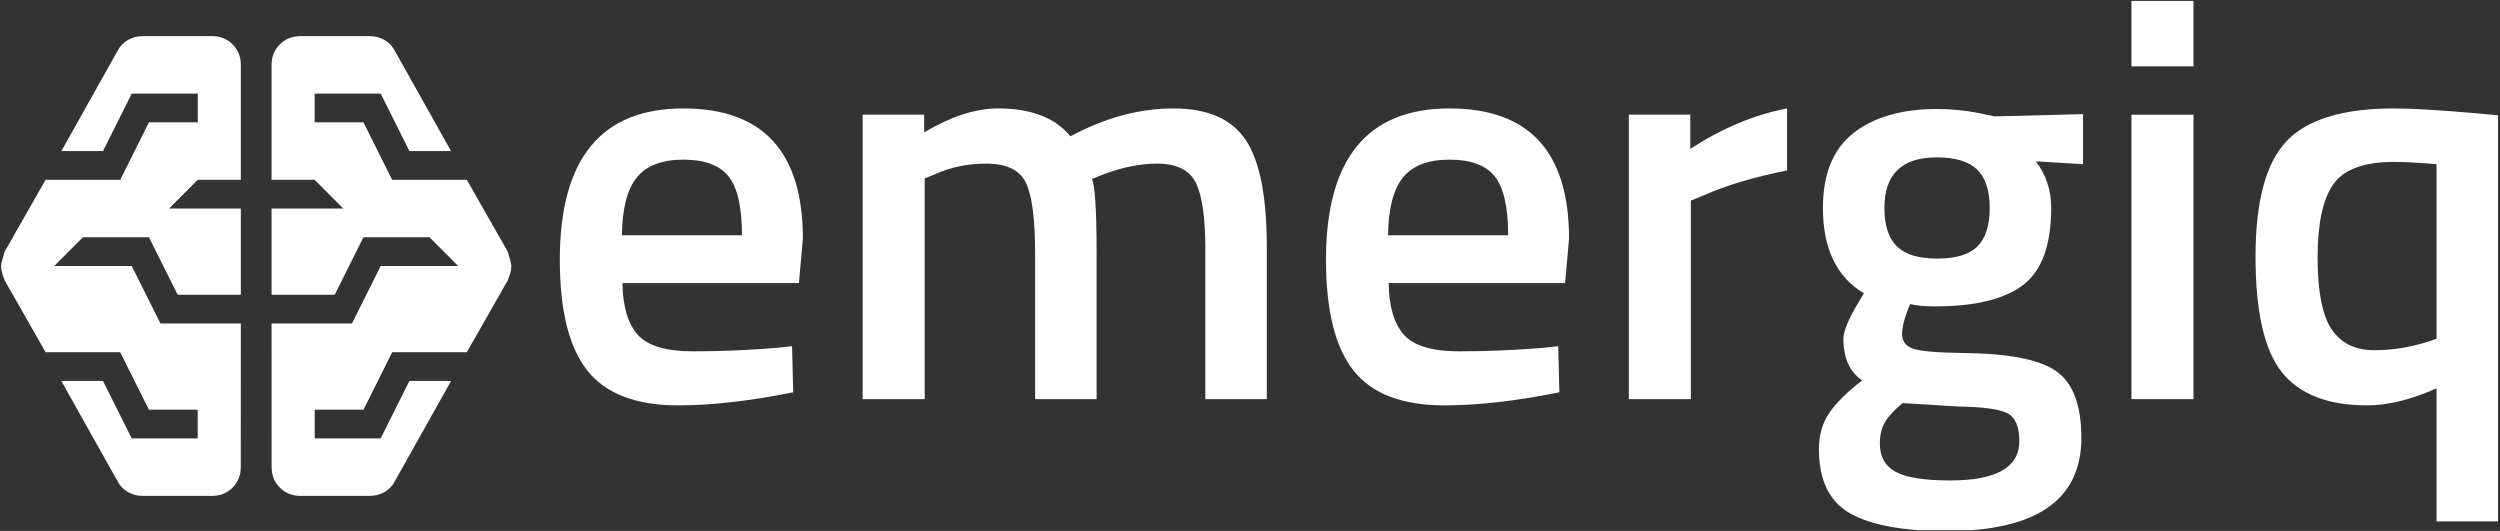 <?xml version="1.0" encoding="UTF-8" standalone="no"?>
<!DOCTYPE svg PUBLIC "-//W3C//DTD SVG 1.1//EN" "http://www.w3.org/Graphics/SVG/1.1/DTD/svg11.dtd">
<svg width="100%" height="100%" viewBox="0 0 2637 560" version="1.1" xmlns="http://www.w3.org/2000/svg" xmlns:xlink="http://www.w3.org/1999/xlink" xml:space="preserve" xmlns:serif="http://www.serif.com/" style="fill-rule:evenodd;clip-rule:evenodd;stroke-linejoin:round;stroke-miterlimit:2;">
    <rect x="0" y="0" width="2637" height="560" fill="#333333" stroke="none"/>
    <g id="Artboard1" transform="matrix(0.924,0,0,1,-387.811,-1058.99)">
        <rect x="419.931" y="1058.99" width="2855.19" height="559.2" style="fill:none;"/>
        <clipPath id="_clip1">
            <rect x="419.931" y="1058.99" width="2855.19" height="559.2"/>
        </clipPath>
        <g clip-path="url(#_clip1)">
            <g transform="matrix(32.779,0,0,30.308,317.684,975.882)">
                <path d="M7.298,15L4.7,15L3.275,12.5C3.242,12.417 3.213,12.333 3.188,12.25C3.163,12.167 3.15,12.083 3.15,12C3.15,11.933 3.192,11.767 3.275,11.5L4.7,9L7.3,9L8.3,7L10,7L10,6L7.7,6L6.7,8L5.25,8L7.2,4.525C7.283,4.358 7.404,4.229 7.563,4.137C7.721,4.046 7.892,4 8.075,4L10.5,4C10.783,4 11.021,4.096 11.213,4.287C11.404,4.479 11.5,4.717 11.5,5L11.5,9L10,9L9,10L11.5,10L11.5,13L9.3,13L8.3,11L6,11L5,12L7.7,12L8.7,14L11.5,14L11.498,18.464L11.498,19C11.498,19.283 11.402,19.521 11.211,19.713C11.019,19.904 10.782,20 10.498,20L8.073,20C7.89,20 7.72,19.954 7.562,19.863L7.561,19.862C7.403,19.77 7.282,19.642 7.198,19.475L5.248,16L6.7,16L7.7,18L9.998,18L9.998,17L8.298,17L7.298,15ZM16.772,15L15.772,17L14.072,17L14.072,18L16.37,18L17.37,16L18.822,16L16.872,19.475C16.789,19.642 16.668,19.77 16.509,19.862L16.508,19.863C16.35,19.954 16.18,20 15.997,20L13.572,20C13.289,20 13.051,19.904 12.86,19.713C12.668,19.521 12.572,19.283 12.572,19L12.572,18.464L12.57,14L15.37,14L16.37,12L19.07,12L18.07,11L15.77,11L14.77,13L12.57,13L12.57,10L15.07,10L14.07,9L12.57,9L12.57,5C12.57,4.717 12.666,4.479 12.858,4.287C13.05,4.096 13.287,4 13.57,4L15.995,4C16.179,4 16.35,4.046 16.508,4.137C16.666,4.229 16.787,4.358 16.87,4.525L18.82,8L17.37,8L16.37,6L14.07,6L14.07,7L15.77,7L16.77,9L19.37,9L20.795,11.5C20.879,11.767 20.92,11.933 20.92,12C20.92,12.083 20.908,12.167 20.883,12.25C20.858,12.333 20.829,12.417 20.795,12.5L19.37,15L16.772,15Z" style="fill:white;"/>
            </g>
            <g transform="matrix(1.083,0,0,1,8.44,-74.285)">
                <path d="M1197.84,1500.26L1214.64,1498.46L1215.84,1547.06C1170.24,1556.26 1129.84,1560.86 1094.64,1560.86C1050.24,1560.86 1018.34,1548.66 998.942,1524.26C979.542,1499.86 969.842,1460.86 969.842,1407.26C969.842,1300.86 1013.24,1247.66 1100.04,1247.66C1184.04,1247.66 1226.04,1293.46 1226.04,1385.06L1221.84,1431.86L1035.84,1431.86C1036.24,1456.66 1041.64,1474.86 1052.04,1486.46C1062.44,1498.06 1081.84,1503.86 1110.24,1503.86C1138.64,1503.86 1167.84,1502.66 1197.84,1500.26ZM1161.84,1381.46C1161.84,1351.86 1157.14,1331.16 1147.74,1319.36C1138.34,1307.56 1122.44,1301.66 1100.04,1301.66C1077.64,1301.66 1061.34,1307.86 1051.14,1320.26C1040.94,1332.66 1035.64,1353.06 1035.24,1381.46L1161.84,1381.46Z" style="fill:white;fill-rule:nonzero;"/>
                <path d="M1354.44,1554.26L1289.04,1554.26L1289.04,1254.26L1353.84,1254.26L1353.84,1272.86C1382.24,1256.06 1408.24,1247.66 1431.84,1247.66C1466.64,1247.66 1492.04,1257.46 1508.04,1277.06C1544.44,1257.46 1580.64,1247.66 1616.64,1247.66C1652.64,1247.66 1678.04,1258.76 1692.84,1280.96C1707.64,1303.16 1715.04,1340.66 1715.04,1393.46L1715.04,1554.26L1650.24,1554.26L1650.24,1395.26C1650.24,1362.86 1646.94,1339.86 1640.34,1326.26C1633.74,1312.66 1620.04,1305.86 1599.24,1305.86C1581.24,1305.86 1561.84,1309.86 1541.04,1317.86L1530.84,1322.06C1534.04,1330.06 1535.64,1355.66 1535.64,1398.86L1535.64,1554.26L1470.84,1554.26L1470.84,1400.06C1470.84,1364.46 1467.64,1339.86 1461.24,1326.26C1454.84,1312.66 1440.84,1305.86 1419.24,1305.86C1399.24,1305.86 1380.64,1309.86 1363.44,1317.86L1354.44,1321.46L1354.44,1554.26Z" style="fill:white;fill-rule:nonzero;"/>
                <path d="M2005.44,1500.26L2022.24,1498.46L2023.44,1547.06C1977.84,1556.26 1937.44,1560.86 1902.24,1560.86C1857.84,1560.86 1825.94,1548.66 1806.54,1524.26C1787.14,1499.86 1777.44,1460.86 1777.44,1407.26C1777.44,1300.86 1820.84,1247.66 1907.64,1247.66C1991.64,1247.66 2033.64,1293.46 2033.64,1385.06L2029.44,1431.86L1843.44,1431.86C1843.84,1456.66 1849.24,1474.86 1859.64,1486.46C1870.04,1498.06 1889.44,1503.86 1917.84,1503.86C1946.24,1503.86 1975.44,1502.66 2005.44,1500.26ZM1969.44,1381.46C1969.44,1351.86 1964.74,1331.16 1955.34,1319.36C1945.94,1307.56 1930.04,1301.66 1907.64,1301.66C1885.24,1301.66 1868.94,1307.86 1858.74,1320.26C1848.54,1332.66 1843.24,1353.06 1842.84,1381.46L1969.44,1381.46Z" style="fill:white;fill-rule:nonzero;"/>
                <path d="M2096.64,1554.26L2096.64,1254.26L2161.44,1254.26L2161.44,1290.26C2195.44,1268.26 2229.44,1254.06 2263.44,1247.66L2263.44,1313.06C2229.04,1319.86 2199.64,1328.66 2175.24,1339.46L2162.04,1344.86L2162.04,1554.26L2096.64,1554.26Z" style="fill:white;fill-rule:nonzero;"/>
                <path d="M2573.64,1595.06C2573.64,1660.66 2526.24,1693.46 2431.44,1693.46C2385.84,1693.46 2352.04,1687.26 2330.04,1674.86C2308.04,1662.46 2297.04,1639.86 2297.04,1607.06C2297.04,1592.26 2300.64,1579.56 2307.84,1568.96C2315.04,1558.36 2326.64,1546.86 2342.64,1534.46C2329.44,1525.66 2322.84,1511.06 2322.84,1490.66C2322.84,1482.66 2328.24,1469.66 2339.04,1451.66L2344.44,1442.66C2315.64,1425.46 2301.24,1395.46 2301.24,1352.66C2301.24,1316.66 2312.04,1290.26 2333.64,1273.46C2355.24,1256.66 2384.44,1248.26 2421.24,1248.26C2438.84,1248.26 2456.24,1250.26 2473.44,1254.26L2482.44,1256.06L2575.44,1253.66L2575.44,1306.46L2525.64,1303.46C2536.44,1317.46 2541.84,1333.86 2541.84,1352.66C2541.84,1391.86 2531.94,1418.96 2512.14,1433.96C2492.34,1448.96 2461.44,1456.46 2419.44,1456.46C2409.04,1456.46 2400.24,1455.66 2393.04,1454.06C2387.44,1467.66 2384.64,1478.16 2384.64,1485.56C2384.64,1492.96 2388.34,1498.06 2395.74,1500.86C2403.14,1503.66 2421.04,1505.26 2449.44,1505.66C2497.04,1506.06 2529.64,1512.46 2547.24,1524.86C2564.84,1537.26 2573.64,1560.66 2573.64,1595.06ZM2361.24,1601.06C2361.24,1615.06 2366.84,1625.06 2378.04,1631.06C2389.24,1637.06 2408.44,1640.06 2435.64,1640.06C2484.04,1640.06 2508.24,1626.26 2508.24,1598.66C2508.24,1583.06 2503.94,1573.16 2495.34,1568.96C2486.74,1564.76 2469.64,1562.46 2444.04,1562.06L2385.24,1558.46C2376.44,1565.66 2370.24,1572.36 2366.64,1578.56C2363.04,1584.76 2361.24,1592.26 2361.24,1601.06ZM2366.04,1352.66C2366.04,1371.06 2370.44,1384.56 2379.24,1393.16C2388.04,1401.76 2402.24,1406.06 2421.84,1406.06C2441.44,1406.06 2455.54,1401.76 2464.14,1393.16C2472.74,1384.56 2477.04,1371.06 2477.04,1352.66C2477.04,1334.26 2472.64,1320.76 2463.84,1312.16C2455.04,1303.56 2440.84,1299.26 2421.24,1299.26C2384.44,1299.26 2366.04,1317.06 2366.04,1352.66Z" style="fill:white;fill-rule:nonzero;"/>
                <path d="M2626.44,1554.26L2626.44,1254.26L2691.84,1254.26L2691.84,1554.26L2626.44,1554.26ZM2626.44,1203.26L2626.44,1134.26L2691.84,1134.26L2691.84,1203.26L2626.44,1203.26Z" style="fill:white;fill-rule:nonzero;"/>
                <path d="M2874.84,1560.86C2833.64,1560.86 2803.74,1549.26 2785.14,1526.06C2766.54,1502.86 2757.24,1462.16 2757.24,1403.96C2757.24,1345.76 2768.14,1305.16 2789.94,1282.16C2811.74,1259.16 2849.44,1247.66 2903.04,1247.66C2922.64,1247.66 2952.64,1249.46 2993.04,1253.06L3012.84,1254.86L3012.84,1683.26L2948.04,1683.26L2948.04,1542.86C2921.24,1554.86 2896.84,1560.86 2874.84,1560.86ZM2903.04,1304.06C2871.44,1304.06 2850.14,1311.96 2839.14,1327.76C2828.14,1343.56 2822.64,1369.26 2822.64,1404.86C2822.64,1440.46 2827.54,1465.66 2837.34,1480.46C2847.14,1495.26 2862.24,1502.66 2882.64,1502.66C2901.44,1502.66 2920.24,1499.66 2939.04,1493.66L2948.04,1490.66L2948.04,1306.46C2928.84,1304.86 2913.84,1304.06 2903.04,1304.06Z" style="fill:white;fill-rule:nonzero;"/>
            </g>
        </g>
    </g>
</svg>
